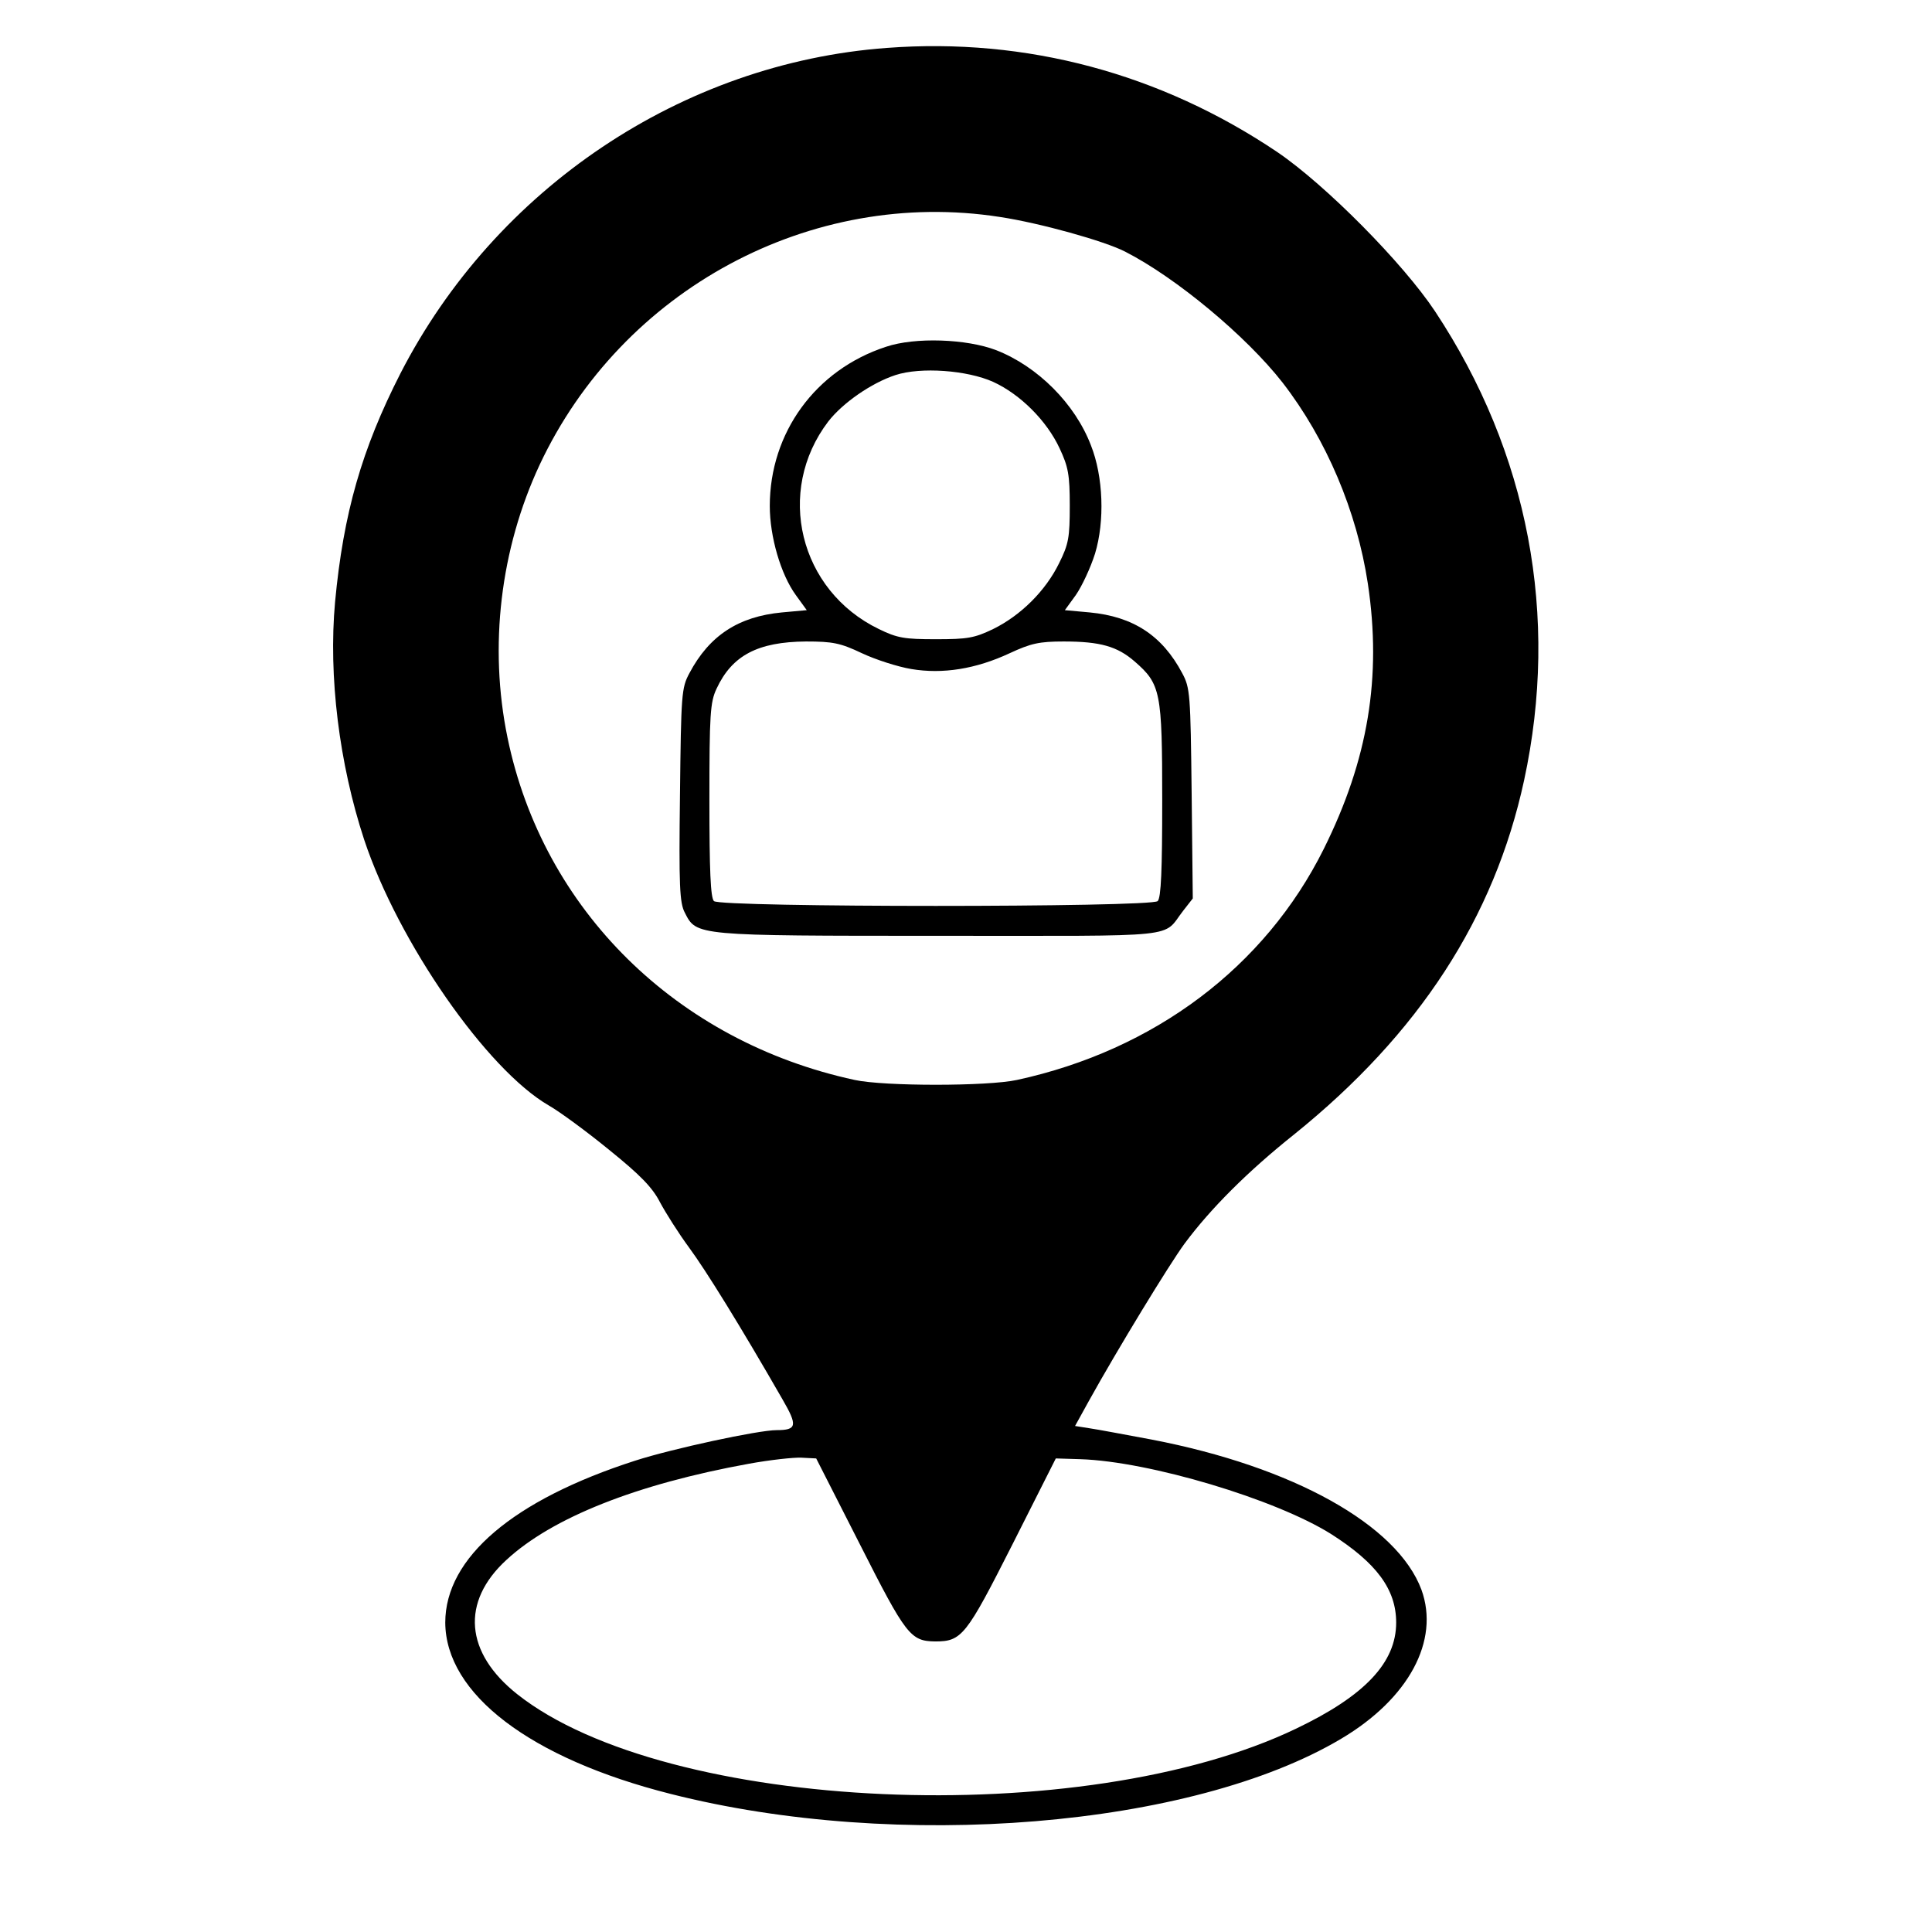<?xml version="1.0" standalone="no"?>
<!DOCTYPE svg PUBLIC "-//W3C//DTD SVG 20010904//EN"
 "http://www.w3.org/TR/2001/REC-SVG-20010904/DTD/svg10.dtd">
<svg version="1.0" xmlns="http://www.w3.org/2000/svg"
 width="512pt" height="512pt" viewBox="0 0 512 512"
 preserveAspectRatio="xMidYMid meet">

<g transform="translate(0,512) scale(0.1,-0.1)"
fill="#000000" stroke="none">
<path d="M2350 4993 c-542 -40 -1037 -372 -1289 -863 -102 -200 -151 -370
-173 -605 -18 -197 11 -429 77 -630 90 -271 325 -610 490 -705 28 -16 99 -68
159 -117 83 -67 115 -100 135 -139 15 -28 49 -82 77 -120 45 -61 136 -208 248
-403 40 -69 38 -81 -16 -81 -48 0 -276 -49 -375 -81 -323 -104 -503 -257 -503
-429 1 -189 225 -360 597 -454 602 -153 1382 -89 1777 146 179 106 262 260
213 395 -64 172 -340 326 -715 398 -70 13 -144 27 -165 30 l-38 6 37 67 c76
137 212 360 253 416 69 93 168 192 291 290 330 266 530 573 609 938 94 435 12
868 -236 1243 -85 128 -290 335 -418 422 -309 208 -665 304 -1035 276z m300
-448 c106 -16 278 -64 332 -92 135 -69 321 -224 417 -347 116 -150 197 -341
226 -533 37 -247 1 -466 -117 -703 -156 -313 -449 -533 -813 -612 -78 -17
-352 -17 -430 0 -472 102 -826 451 -920 907 -50 242 -19 500 85 723 218 465
719 735 1220 657z m-371 -3518 c122 -241 134 -256 199 -257 71 0 82 14 205
257 l115 228 65 -2 c184 -6 517 -106 664 -198 121 -77 173 -147 173 -235 0
-106 -83 -194 -265 -281 -564 -271 -1668 -222 -2064 91 -139 110 -150 245 -29
356 121 112 345 201 643 255 55 10 118 17 139 16 l39 -2 116 -228z"/>
<path d="M2348 4201 c-187 -61 -308 -228 -308 -422 0 -81 29 -181 69 -236 l29
-40 -66 -6 c-115 -11 -192 -61 -245 -161 -21 -39 -22 -55 -25 -323 -3 -241 -1
-286 13 -312 31 -61 27 -61 676 -61 654 0 587 -7 645 67 l25 32 -3 278 c-3
264 -4 280 -25 319 -53 100 -130 150 -245 161 l-66 6 29 40 c16 23 39 72 51
110 26 86 22 204 -11 287 -42 110 -141 209 -251 252 -78 30 -215 35 -292 9z
m284 -93 c72 -33 142 -103 176 -176 23 -49 27 -70 27 -152 0 -84 -3 -102 -28
-152 -36 -74 -102 -139 -175 -175 -50 -24 -68 -27 -152 -27 -83 0 -102 3 -151
27 -211 102 -275 365 -134 550 38 49 114 102 178 123 67 22 190 13 259 -18z
m-348 -719 c36 -17 95 -36 131 -42 83 -14 171 0 261 42 56 26 78 31 143 31 97
0 142 -13 188 -53 69 -60 73 -80 73 -368 0 -185 -3 -258 -12 -267 -17 -17
-1159 -17 -1176 0 -9 9 -12 82 -12 267 0 228 2 260 19 296 41 88 109 124 237
125 71 0 91 -4 148 -31z"/>
</g>
</svg>
